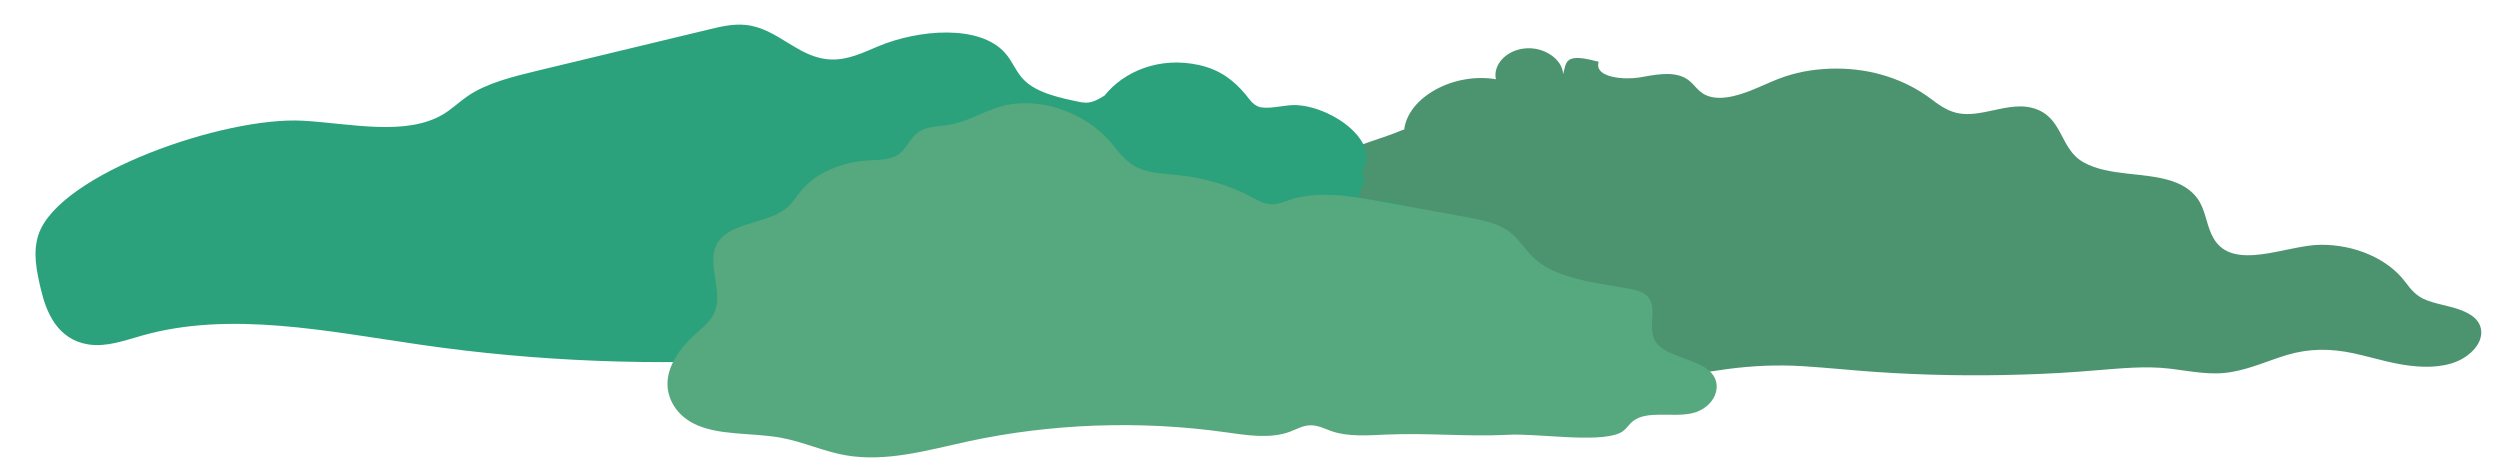 <svg width="58" height="11" viewBox="0 0 58 11" fill="none" xmlns="http://www.w3.org/2000/svg">
<path d="M57.54 7.565C57.452 7.318 57.152 7.197 56.852 7.119C56.666 7.071 56.471 7.032 56.292 6.963C56.05 6.869 55.93 6.71 55.799 6.537C55.402 6.01 54.645 5.672 53.834 5.679C53.048 5.685 51.803 6.313 51.353 5.526C51.2 5.259 51.184 4.96 51.037 4.693C50.91 4.466 50.685 4.297 50.385 4.199C49.739 3.988 48.925 4.092 48.341 3.767C47.774 3.454 47.872 2.707 47.167 2.508C46.799 2.404 46.411 2.531 46.053 2.599C45.834 2.642 45.603 2.671 45.381 2.616C45.14 2.554 44.957 2.414 44.781 2.281C44.191 1.845 43.438 1.591 42.604 1.591C42.193 1.591 41.782 1.65 41.407 1.777C41 1.913 40.648 2.128 40.218 2.229C40.006 2.277 39.771 2.297 39.572 2.206C39.364 2.108 39.295 1.916 39.096 1.809C38.783 1.64 38.359 1.744 38.02 1.799C37.708 1.851 36.994 1.812 37.085 1.448C37.092 1.422 37.059 1.425 37.029 1.419C36.286 1.22 36.342 1.455 36.264 1.721C36.254 1.38 35.82 1.068 35.354 1.126C34.917 1.181 34.634 1.523 34.705 1.838C33.718 1.673 32.665 2.258 32.577 3.009C32.557 3.006 32.541 3.015 32.515 3.025C31.68 3.38 30.301 3.598 29.744 4.625C29.731 4.648 29.574 5.171 29.542 5.184C28.342 5.633 28.613 6.732 29.444 6.42C29.464 6.414 29.408 6.44 29.408 6.459C29.438 7.113 29.966 7.685 30.66 8.056C31.478 8.492 32.489 8.651 33.46 8.765C34.559 8.895 35.673 8.96 36.782 8.931C37.346 8.914 37.906 8.875 38.464 8.804C39.002 8.735 39.533 8.635 40.068 8.563C40.651 8.485 41.228 8.459 41.821 8.495C42.395 8.531 42.966 8.592 43.543 8.631C44.661 8.706 45.788 8.726 46.91 8.69C47.484 8.674 48.054 8.641 48.625 8.592C49.195 8.547 49.772 8.485 50.343 8.553C50.825 8.609 51.278 8.716 51.767 8.631C52.223 8.553 52.628 8.365 53.058 8.235C53.576 8.082 54.068 8.082 54.6 8.196C55.092 8.303 55.568 8.466 56.083 8.501C56.504 8.534 56.95 8.475 57.25 8.241C57.481 8.072 57.628 7.809 57.54 7.565Z" fill="#4C946F"/>
<path d="M35.814 8.033C35.853 7.932 35.856 7.822 35.814 7.705C35.768 7.578 35.67 7.467 35.533 7.383C35.491 7.357 35.452 7.337 35.406 7.318C35.409 7.279 35.406 7.24 35.393 7.197C35.351 7.054 35.246 6.921 35.1 6.823C35.005 6.762 34.898 6.716 34.78 6.687C34.728 6.593 34.65 6.502 34.546 6.43C34.448 6.362 34.34 6.313 34.229 6.28C34.308 5.997 34.249 5.715 33.929 5.484C33.649 5.282 33.326 5.237 33.007 5.279C32.978 5.139 32.886 4.999 32.753 4.898C32.492 4.7 32.179 4.638 31.889 4.674C31.876 4.667 31.863 4.661 31.85 4.654C31.771 4.622 31.618 4.615 31.56 4.58C31.54 4.567 31.53 4.563 31.527 4.56C31.534 4.56 31.55 4.557 31.54 4.508C31.527 4.44 31.631 4.316 31.641 4.238C31.651 4.15 31.644 4.063 31.612 3.978C31.608 3.975 31.608 3.968 31.605 3.965C32.042 3.337 30.983 2.502 30.102 2.44C29.829 2.42 29.535 2.528 29.271 2.492C29.079 2.466 28.991 2.303 28.896 2.19C28.632 1.877 28.323 1.624 27.824 1.51C26.892 1.302 26.067 1.663 25.624 2.219C25.48 2.307 25.314 2.404 25.141 2.378C25.125 2.375 25.112 2.375 25.096 2.375C24.597 2.274 24.062 2.16 23.759 1.858C23.567 1.666 23.495 1.425 23.316 1.227C22.726 0.564 21.317 0.681 20.375 1.074C20.033 1.217 19.681 1.393 19.287 1.38C18.511 1.357 18.054 0.648 17.285 0.577C17.005 0.551 16.724 0.616 16.457 0.681C15.127 0.999 13.797 1.321 12.47 1.64C11.893 1.78 11.294 1.926 10.85 2.229C10.651 2.365 10.488 2.528 10.277 2.655C9.409 3.165 8.141 2.866 7.03 2.801C5.217 2.697 1.39 4.024 0.898 5.428C0.752 5.848 0.849 6.29 0.95 6.719C1.074 7.246 1.335 7.88 2.052 7.991C2.476 8.056 2.896 7.897 3.304 7.783C5.341 7.207 7.61 7.688 9.755 7.997C12.448 8.388 15.218 8.495 17.953 8.319C20.075 8.183 22.341 7.897 24.241 8.596C24.46 8.677 24.675 8.771 24.893 8.846C24.903 8.901 24.929 8.957 24.975 9.012C25.35 9.464 26.024 9.591 26.706 9.63C27.586 9.682 28.476 9.688 29.359 9.685C30.236 9.685 31.113 9.669 31.987 9.62C32.44 9.597 32.886 9.561 33.336 9.519C33.646 9.49 33.982 9.467 34.295 9.415C34.813 9.467 35.442 9.383 35.634 9.064C35.775 9.015 35.898 8.927 35.918 8.82C35.97 8.534 35.973 8.264 35.814 8.033Z" fill="#2BA27C"/>
<path d="M37.574 10.049C37.717 9.987 37.776 9.854 37.89 9.766C38.213 9.519 38.79 9.685 39.24 9.591C39.781 9.477 40.019 8.911 39.65 8.599C39.311 8.31 38.643 8.27 38.415 7.932C38.174 7.571 38.548 7.035 38.112 6.794C38.007 6.736 37.88 6.713 37.753 6.69C36.981 6.557 36.117 6.456 35.611 6.01C35.364 5.789 35.23 5.503 34.933 5.318C34.682 5.162 34.35 5.097 34.027 5.038C33.356 4.915 32.688 4.794 32.016 4.671C31.325 4.544 30.569 4.42 29.92 4.638C29.79 4.68 29.659 4.739 29.516 4.739C29.333 4.739 29.18 4.648 29.033 4.57C28.538 4.303 27.948 4.128 27.338 4.063C27.032 4.03 26.706 4.024 26.439 3.91C26.106 3.767 25.933 3.49 25.725 3.253C25.203 2.661 24.186 2.225 23.273 2.456C22.83 2.57 22.465 2.824 22.005 2.898C21.793 2.934 21.559 2.931 21.379 3.022C21.096 3.165 21.06 3.477 20.779 3.62C20.587 3.718 20.33 3.708 20.098 3.724C19.492 3.77 18.925 4.027 18.605 4.401C18.475 4.554 18.384 4.723 18.214 4.853C17.829 5.149 17.142 5.162 16.783 5.477C16.229 5.968 16.874 6.742 16.535 7.327C16.431 7.506 16.245 7.646 16.082 7.799C15.766 8.095 15.525 8.446 15.489 8.823C15.456 9.197 15.655 9.594 16.072 9.815C16.643 10.117 17.435 10.03 18.12 10.156C18.638 10.251 19.101 10.472 19.622 10.563C20.564 10.726 21.529 10.443 22.455 10.241C24.382 9.825 26.448 9.75 28.424 10.027C28.926 10.098 29.47 10.186 29.923 10.017C30.08 9.958 30.226 9.87 30.402 9.867C30.578 9.864 30.735 9.948 30.895 10.004C31.282 10.137 31.736 10.101 32.163 10.082C33.102 10.04 34.034 10.134 34.973 10.088C35.644 10.046 37.042 10.283 37.574 10.049Z" fill="#56A87E"/>
</svg>
